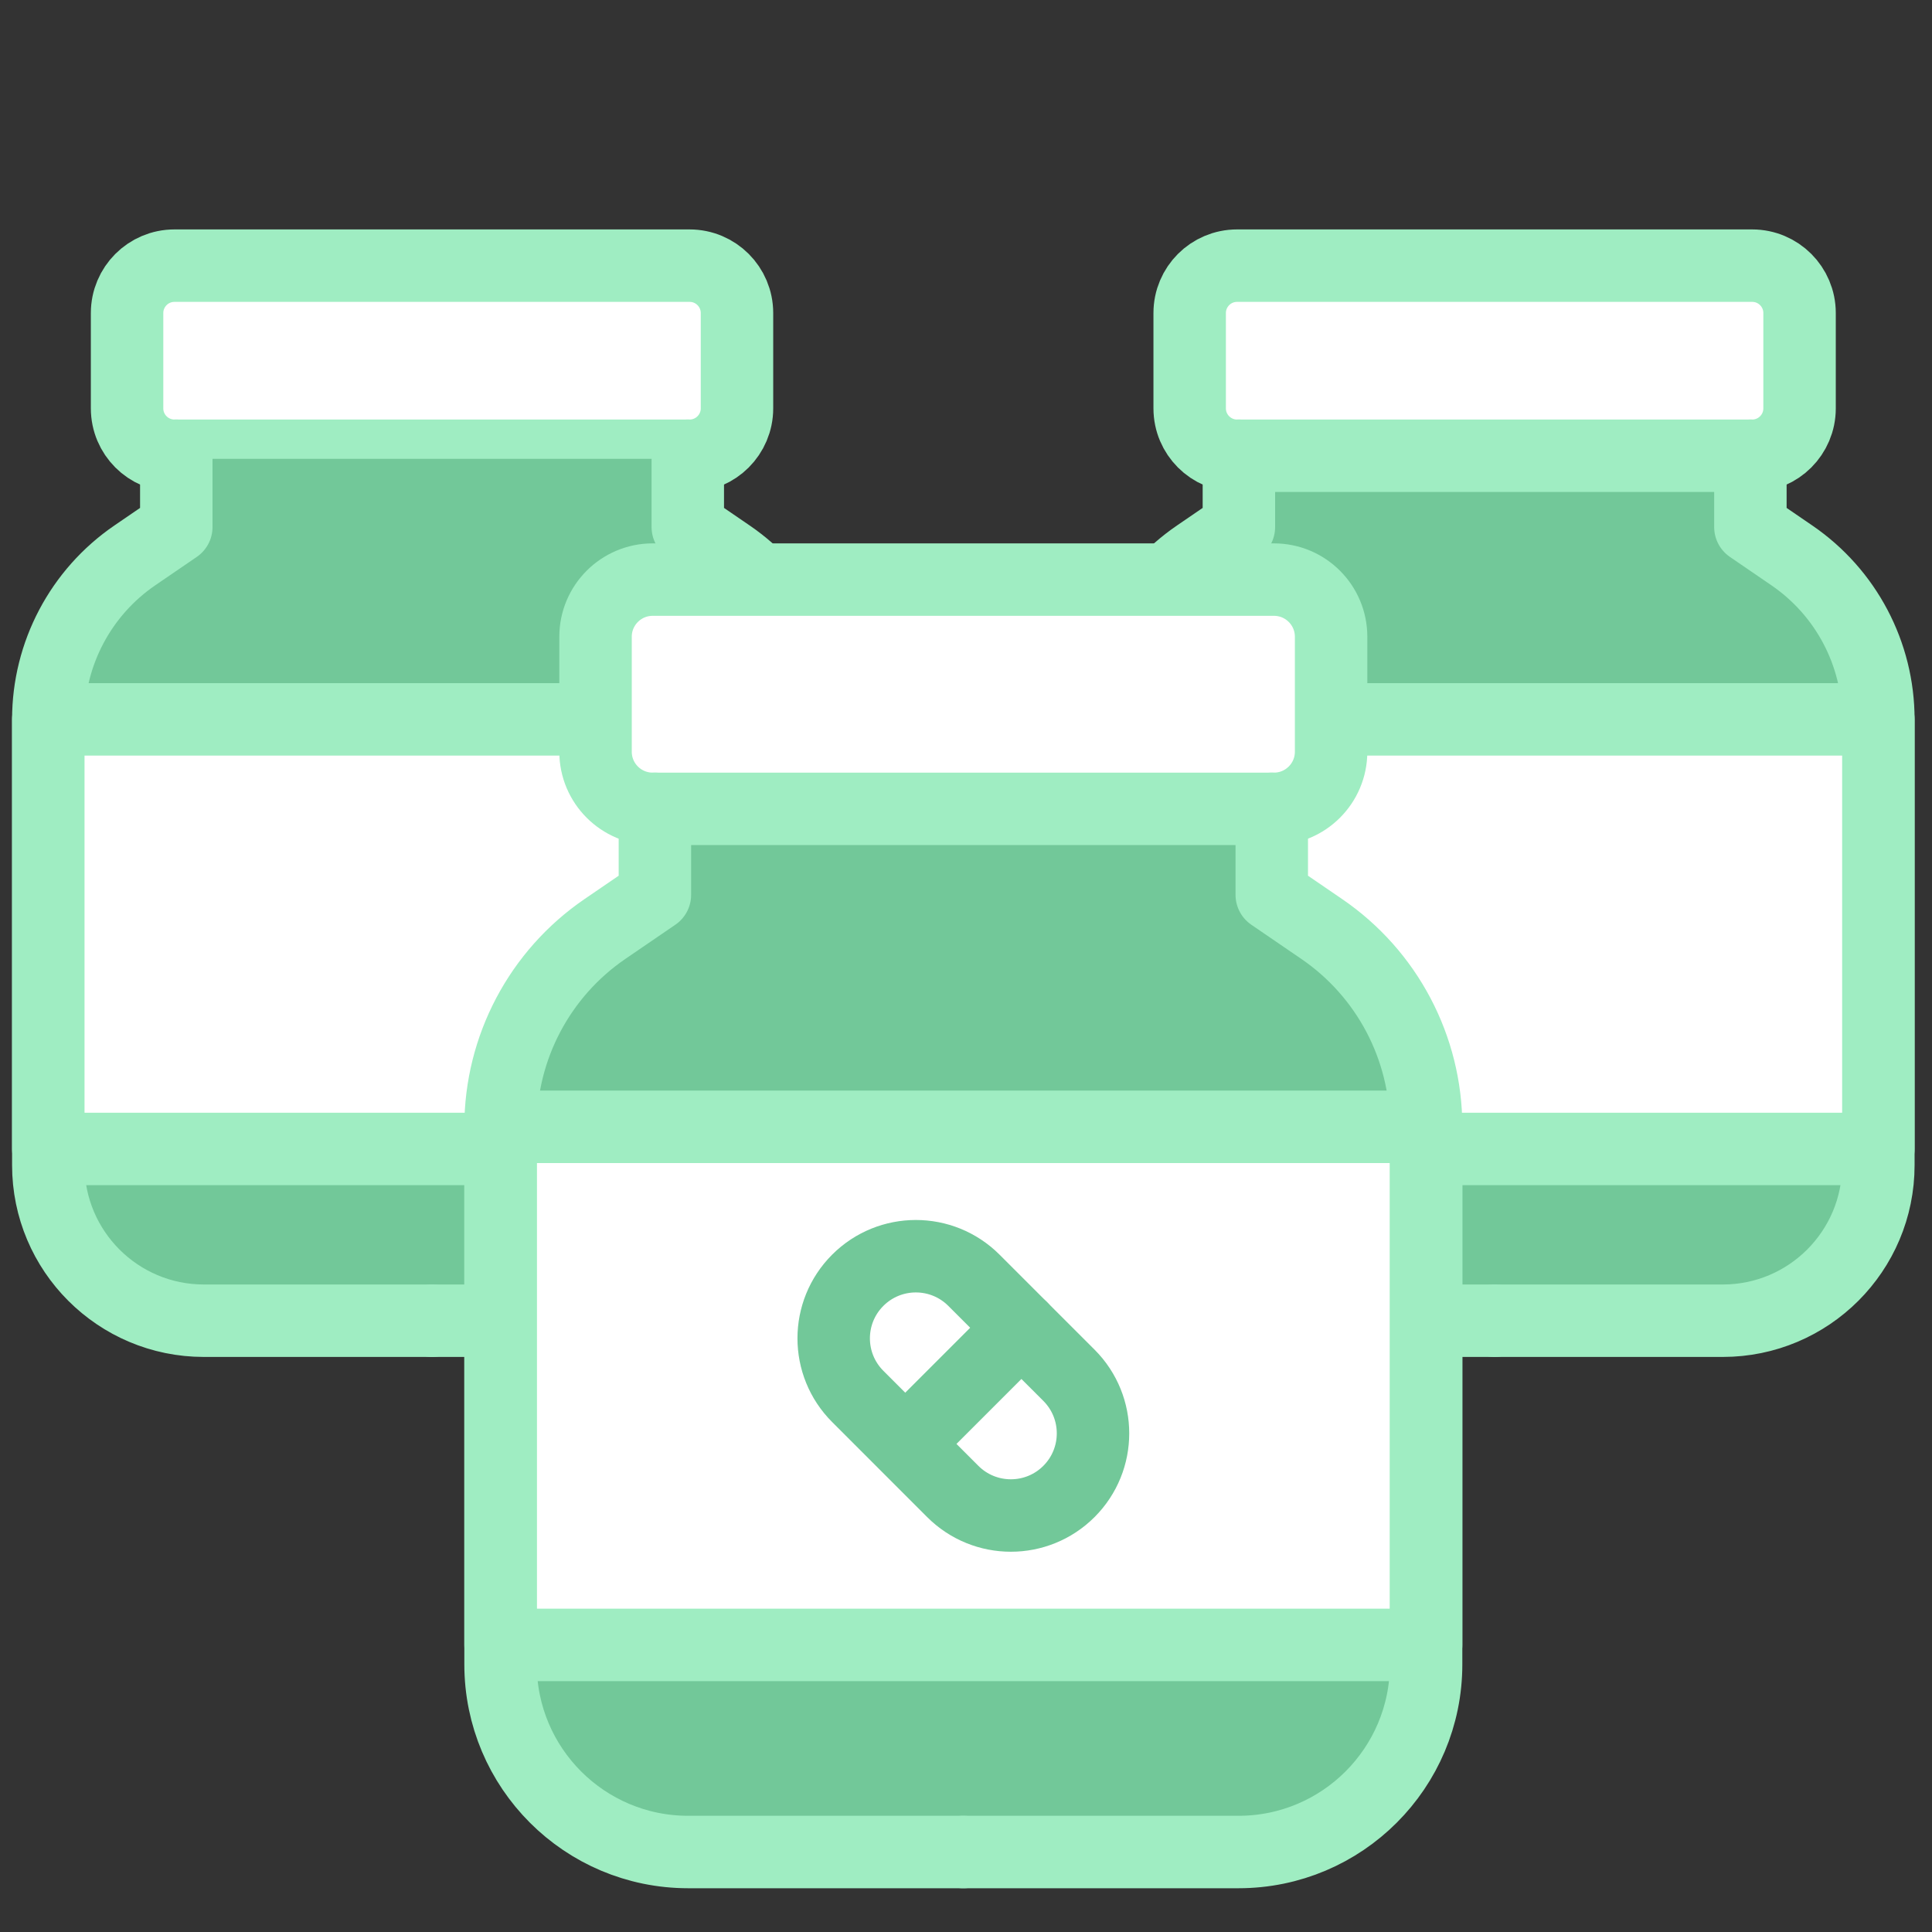 <svg width="80" height="80" viewBox="0 0 80 80" fill="none" xmlns="http://www.w3.org/2000/svg">
<rect x="0" y="0" width="80" height="80" fill="#333333" stroke="none"/>
<mask id="mask0_1_1761" style="mask-type:luminance" maskUnits="userSpaceOnUse" x="0" y="0" width="80" height="80">
<path d="M0 7.62939e-06H80V80H0V7.62939e-06Z" fill="white"/>
</mask>
<g mask="url(#mask0_1_1761)">
<path d="M22.317 11H28.555C29.638 11 30.517 11.878 30.517 12.962V16.91C30.517 17.993 29.638 18.872 28.555 18.872H7.224C6.14 18.872 5.262 17.993 5.262 16.91V12.962C5.262 11.878 6.14 11 7.224 11H22.317Z" fill="white" stroke="#9FEDC2" stroke-width="3" stroke-miterlimit="10" stroke-linecap="round" stroke-linejoin="round"/>
<path d="M72 19H51L49 24H54L55.5 26V30H77.5V27L73 21.5L72 19Z" fill="#72C899"/>
<path d="M78 47H60L59.5 54.5L73 55L78 50V47Z" fill="#72C899"/>
<path d="M21 47H2.5V51.5L7 54.5H20.5L21 47Z" fill="#72C899"/>
<path d="M24 29.5L2.5 30L2 27L7 21.5V19H28L28.5 22L30.5 24L25 25L24 29.5Z" fill="#72C899"/>
<path d="M7.3 18.872V21.823L5.585 22.996C3.342 24.529 2 27.071 2 29.788V48.245C2 51.803 4.884 54.688 8.442 54.688H17.89" stroke="#9FEDC2" stroke-width="3" stroke-miterlimit="10" stroke-linecap="round" stroke-linejoin="round"/>
<path d="M24 29.5H3V47.5L77.5 49V29.5H24Z" fill="white"/>
<path d="M28.48 18.872V21.823L30.194 22.996C32.438 24.529 33.779 27.071 33.779 29.788V48.245C33.779 51.803 30.895 54.688 27.337 54.688H17.89" stroke="#9FEDC2" stroke-width="3" stroke-miterlimit="10" stroke-linecap="round" stroke-linejoin="round"/>
<path d="M33.779 47.576H2V29.788H33.779V47.576Z" stroke="#9FEDC2" stroke-width="3" stroke-miterlimit="10" stroke-linecap="round" stroke-linejoin="round"/>
<path d="M66.317 11H72.555C73.638 11 74.516 11.878 74.516 12.962V16.91C74.516 17.993 73.638 18.872 72.555 18.872H51.224C50.14 18.872 49.262 17.993 49.262 16.91V12.962C49.262 11.878 50.14 11 51.224 11H66.317Z" fill="white" stroke="#9FEDC2" stroke-width="3" stroke-miterlimit="10" stroke-linecap="round" stroke-linejoin="round"/>
<path d="M51.3 18.872V21.823L49.585 22.996C47.342 24.529 46 27.071 46 29.788V48.245C46 51.803 48.884 54.688 52.442 54.688H61.889" stroke="#9FEDC2" stroke-width="3" stroke-miterlimit="10" stroke-linecap="round" stroke-linejoin="round"/>
<path d="M72.48 18.872V21.823L74.194 22.996C76.438 24.529 77.779 27.071 77.779 29.788V48.245C77.779 51.803 74.895 54.688 71.337 54.688H61.89" stroke="#9FEDC2" stroke-width="3" stroke-miterlimit="10" stroke-linecap="round" stroke-linejoin="round"/>
<path d="M77.779 47.576H46V29.788H77.779V47.576Z" fill="white" stroke="#9FEDC2" stroke-width="3" stroke-miterlimit="10" stroke-linecap="round" stroke-linejoin="round"/>
<path d="M27 36.5V33.5H53V35V36.5L58.5 43L59.5 47H26L20.5 46V44.5L27 36.5Z" fill="#72C899"/>
<path d="M59.5 68.5H20.5V72.5L26 76.5H54.5L57.5 72.5L59.5 68.5Z" fill="#72C899"/>
<path d="M20.5 68V47.5H59.5V68H20.5Z" fill="white"/>
<path d="M45.229 24H52.752C54.058 24 55.118 25.059 55.118 26.366V31.127C55.118 32.434 54.058 33.493 52.752 33.493H27.026C25.72 33.493 24.66 32.434 24.66 31.127V26.366C24.66 25.059 25.72 24 27.026 24H45.229Z" fill="white" stroke="#9FEDC2" stroke-width="3" stroke-miterlimit="10" stroke-linecap="round" stroke-linejoin="round"/>
<path d="M27.118 33.493V37.053L25.05 38.467C22.345 40.316 20.727 43.382 20.727 46.659V68.918C20.727 73.209 24.205 76.688 28.496 76.688H39.889" stroke="#9FEDC2" stroke-width="3" stroke-miterlimit="10" stroke-linecap="round" stroke-linejoin="round"/>
<path d="M52.661 33.493V37.053L54.729 38.467C57.435 40.316 59.052 43.382 59.052 46.659V68.918C59.052 73.209 55.574 76.688 51.283 76.688H39.89" stroke="#9FEDC2" stroke-width="3" stroke-miterlimit="10" stroke-linecap="round" stroke-linejoin="round"/>
<path d="M59.052 68.112H20.727V46.659H59.052V68.112Z" stroke="#9FEDC2" stroke-width="3" stroke-miterlimit="10" stroke-linecap="round" stroke-linejoin="round"/>
<path d="M44.263 61.758C42.934 63.086 40.781 63.086 39.452 61.758L35.518 57.823C34.189 56.495 34.189 54.341 35.518 53.013C36.846 51.685 39 51.685 40.328 53.013L44.263 56.947C45.591 58.276 45.591 60.429 44.263 61.758Z" stroke="#72C899" stroke-width="3" stroke-miterlimit="10" stroke-linecap="round" stroke-linejoin="round"/>
<path d="M38.292 58.982L42.294 54.98" stroke="#72C899" stroke-width="3" stroke-miterlimit="10" stroke-linecap="round" stroke-linejoin="round"/>
</g>
</svg>